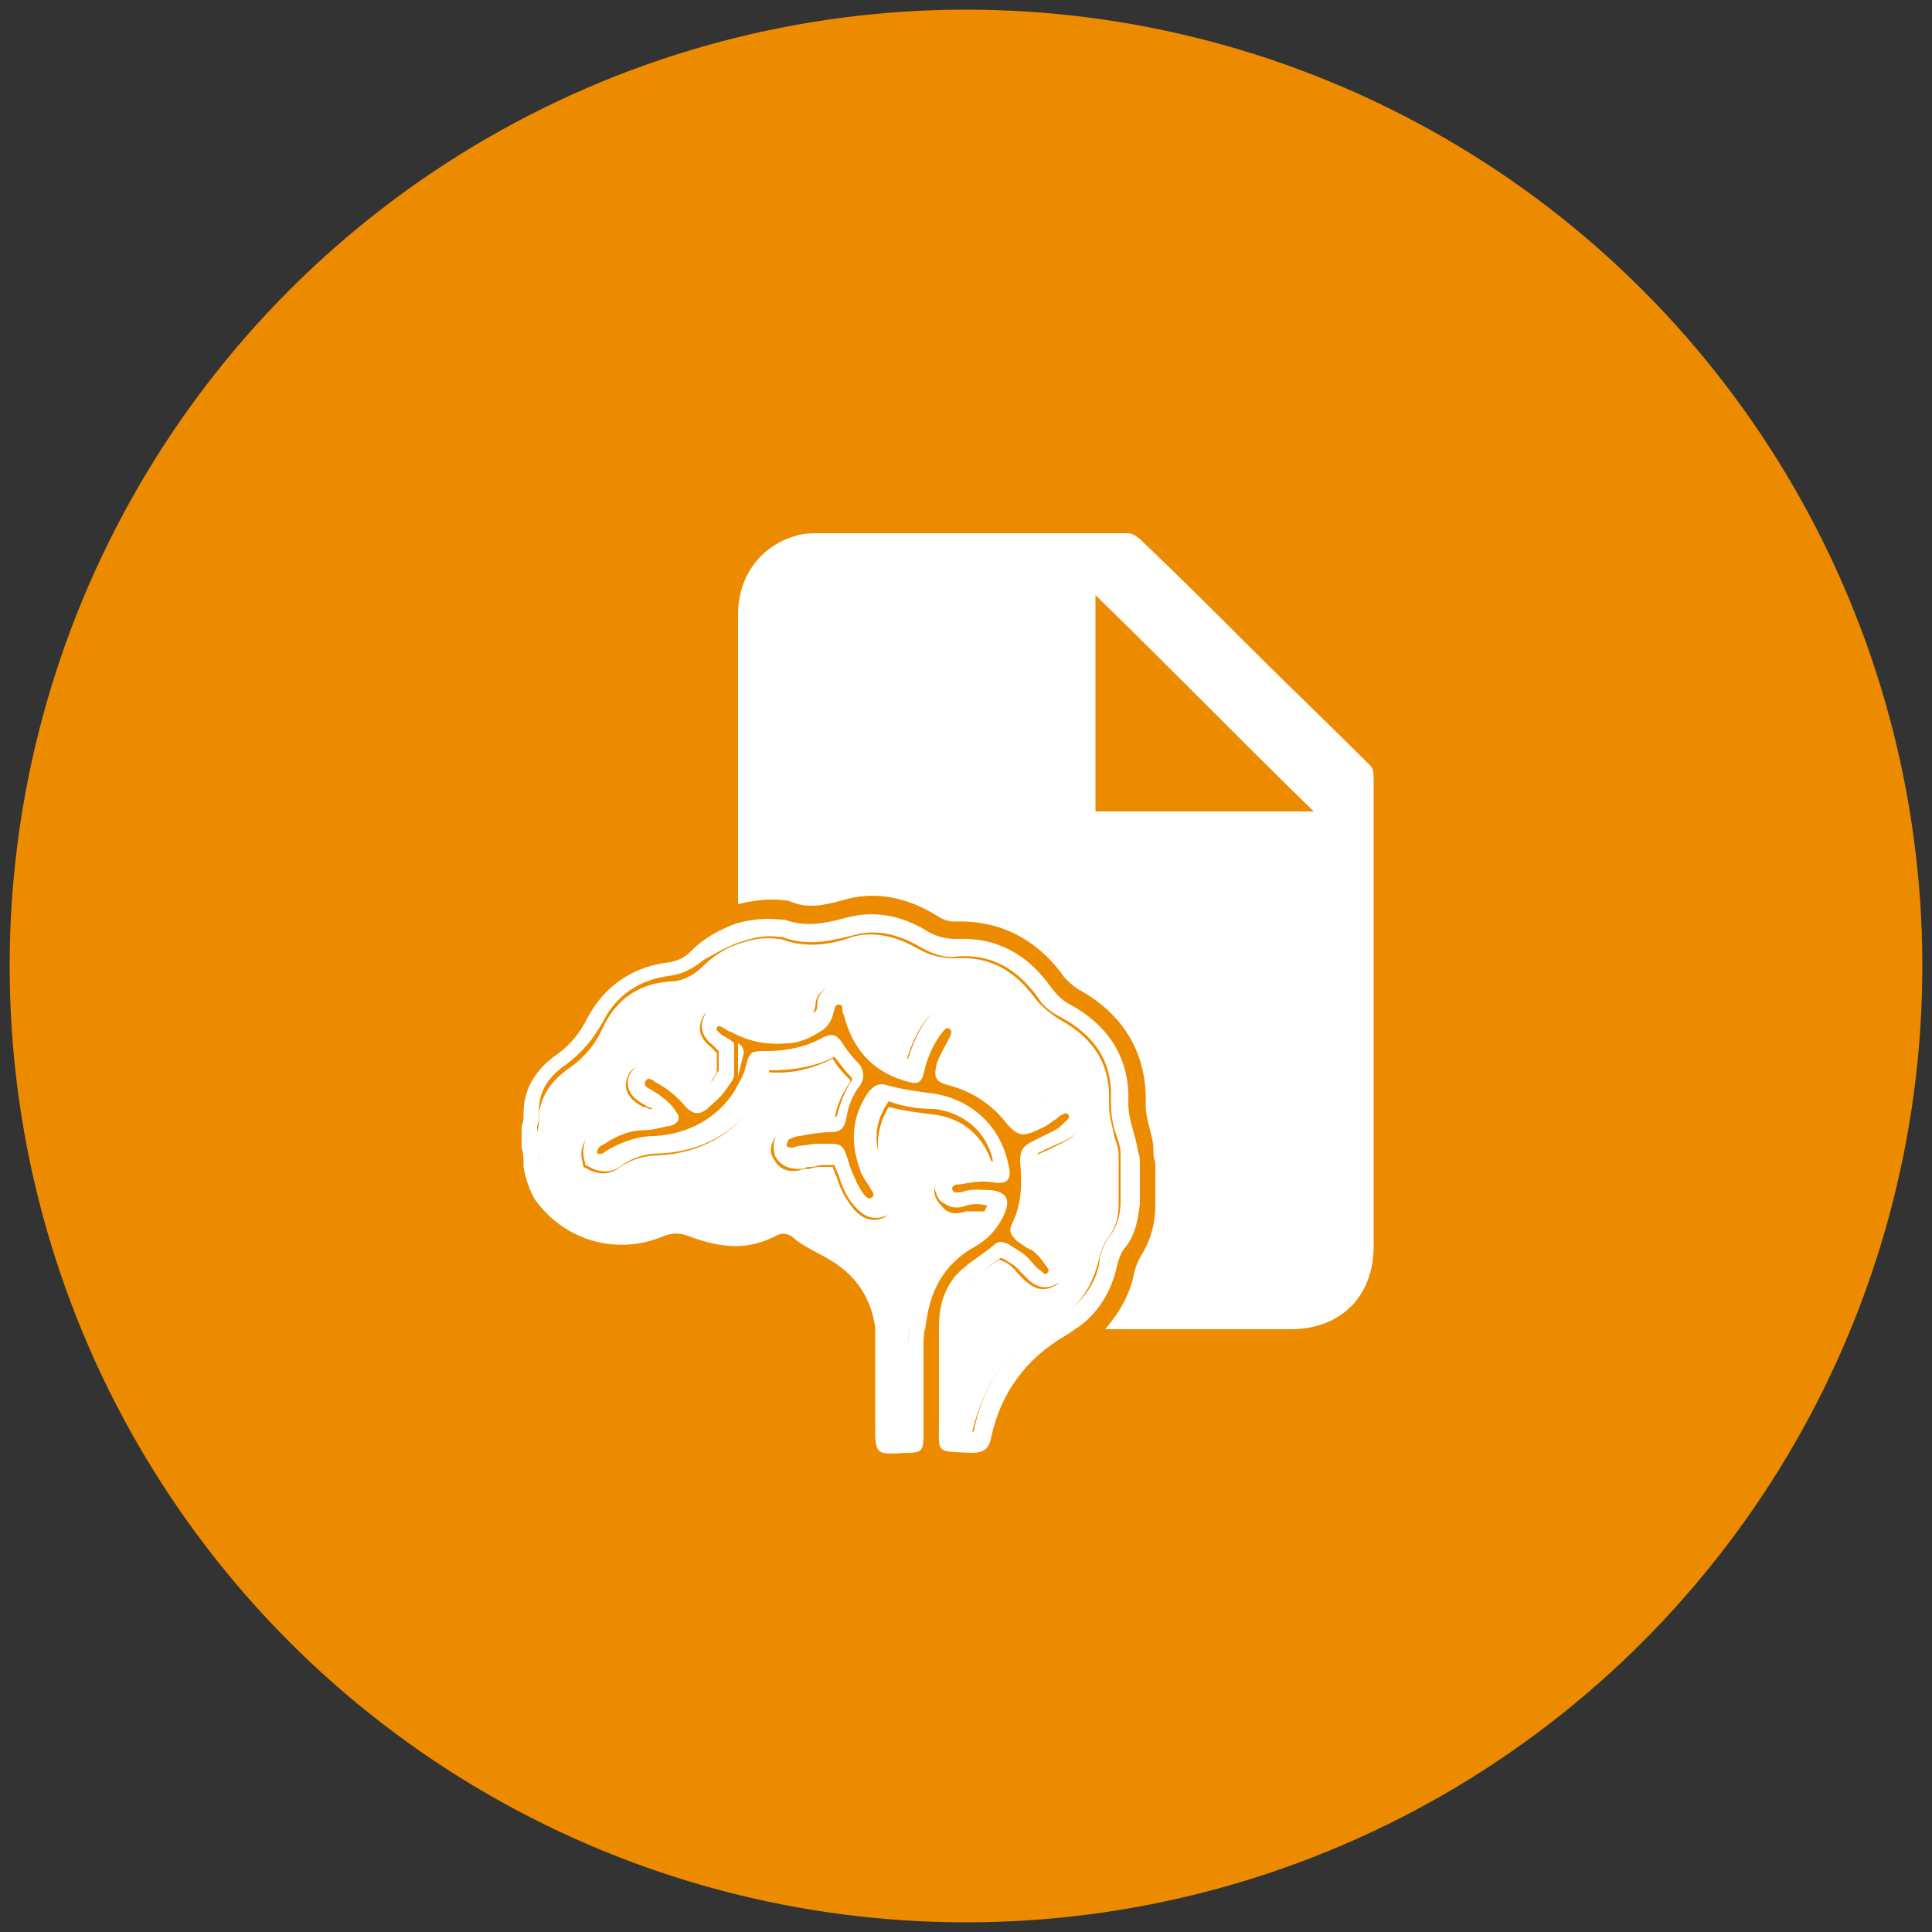 <?xml version="1.0" encoding="utf-8"?>
<!-- Generator: Adobe Illustrator 21.0.0, SVG Export Plug-In . SVG Version: 6.00 Build 0)  -->
<svg version="1.1" id="Layer_1" xmlns="http://www.w3.org/2000/svg" xmlns:xlink="http://www.w3.org/1999/xlink" x="0px" y="0px"
	 viewBox="0 0 100 100" style="enable-background:new 0 0 100 100;" xml:space="preserve">
<rect x="0" y="0" width="100" height="100" fill="#333333" stroke="none"/>
<style type="text/css">
	.st0{fill:#ED8B00;}
	.st1{fill:none;}
	.st2{fill:#FFFFFF;}
</style>
<g>
	<circle class="st0" cx="50" cy="50" r="49.5"/>
	<g>
		<g>
			<path class="st1" d="M56.7,42c3.8,0,7.5,0,11.3,0c-3.8-3.8-7.5-7.5-11.3-11.2C56.7,34.5,56.7,38.2,56.7,42z"/>
			<path class="st1" d="M37.3,53.1c-0.1,0.2,0.1,0.3,0.3,0.4c0.2,0.2,0.4,0.3,0.6,0.4c0-0.2,0-0.4,0-0.6c-0.1-0.1-0.3-0.1-0.4-0.2
				C37.7,53.1,37.5,52.9,37.3,53.1z"/>
			<path class="st1" d="M36.8,57.4c-0.4,0.3-0.7,0.3-1.1-0.1c-0.5-0.5-1-1-1.6-1.3c-0.2-0.1-0.4-0.2-0.5,0c-0.1,0.2,0.2,0.3,0.3,0.4
				c0.5,0.2,0.9,0.6,1.2,1c0.1,0.2,0.3,0.3,0.2,0.6c-0.1,0.2-0.3,0.3-0.6,0.3c-0.4,0-0.8,0.1-1.2,0.2c-0.7,0.1-1.4,0.3-2,0.7
				c-0.2,0.1-0.4,0.2-0.4,0.5c0.2,0.1,0.4,0,0.6-0.2c0.7-0.5,1.5-0.7,2.4-0.7c1.8-0.1,3.3-0.8,4.1-2.3c0-0.3,0-0.6,0-0.9
				c-0.1,0.3-0.3,0.6-0.5,0.8C37.4,56.8,37.1,57.1,36.8,57.4z"/>
			<path class="st2" d="M38.5,54.5c0-0.2-0.1-0.4-0.3-0.5c0,0.6,0,1.1,0,1.7C38.3,55.3,38.4,54.9,38.5,54.5z"/>
			<g>
				<path class="st1" d="M56.7,42c3.8,0,7.5,0,11.3,0c-3.8-3.8-7.5-7.5-11.3-11.2C56.7,34.5,56.7,38.2,56.7,42z"/>
				<path class="st2" d="M70.9,39.6c-2-2-4.1-4-6.1-6c-1.9-1.9-3.8-3.8-5.8-5.7c-0.1-0.1-0.4-0.3-0.6-0.3c-5.3,0-10.6,0-15.9,0
					c-0.4,0-0.8,0-1.2,0.1c-1.9,0.5-3.1,2.1-3.1,4.1c0,5,0,10,0,15c0.8-0.2,1.6-0.3,2.4-0.2c0,0,0.2,0,0.4,0.1
					c0.8,0.3,1.5,0.2,2.6-0.1c1.6-0.5,3.3-0.2,4.9,0.8c0.3,0.2,0.6,0.3,0.9,0.3c2.3-0.1,4.3,0.9,5.7,2.9c0.2,0.2,0.4,0.4,0.7,0.6
					c2.4,1.3,3.6,3.4,3.5,6c0,0.4,0.1,0.8,0.2,1.2c0.1,0.4,0.2,0.7,0.2,1.1l0,0.2c0,0.2,0.1,0.4,0.1,0.6v2c0,1.2-0.3,2-0.8,2.8
					c-0.1,0.2-0.2,0.4-0.3,0.8c-0.2,1.1-0.8,2.1-1.5,2.9c3.2,0,6.4,0,9.6,0c2.6,0,4.3-1.7,4.3-4.3c0-8,0-16,0-24.1
					C71.1,40,71.1,39.8,70.9,39.6z M56.7,42c0-3.7,0-7.4,0-11.2c3.8,3.7,7.5,7.5,11.3,11.2C64.2,42,60.5,42,56.7,42z"/>
				<path class="st2" d="M31.2,53.2c-0.4,0.9-1,1.6-1.9,2.2c-0.9,0.7-1.3,1.4-1.4,2.3c0,0.3,0,0.6-0.1,0.9v0.8
					c0.1,0.3,0.1,0.5,0.1,0.8l0,0.2c0.1,0.5,0.2,0.9,0.5,1.3c1.2,1.7,3.5,2.4,5.5,1.6c0.5-0.2,1.2-0.4,2.1,0
					c0.7,0.3,1.4,0.4,2.1,0.4c0.6,0,1.1-0.1,1.7-0.4c0.7-0.3,1.4-0.2,1.9,0.2c0.3,0.2,0.7,0.4,1.1,0.7c0.3,0.2,0.6,0.3,0.9,0.5
					c1.5,0.9,2.4,2.3,2.6,4.1c0,0.2,0,0.4,0.1,0.7c0,1,0,2,0,3.1c0,0.4,0,0.9,0,1.3c0,0.2,0,0.4,0,0.6c0.2,0,0.4,0,0.6,0
					c0-0.9,0-1.8,0-2.8v-1.8c0-0.4,0-0.7,0.1-1.1c0.2-2.3,1.2-3.9,3-4.9c0.4-0.3,0.8-0.7,1-1.2c-0.3,0-0.7,0-1.1,0
					c-0.3,0.1-0.7,0.2-1.1-0.1c-0.2-0.2-0.4-0.4-0.5-0.7c-0.1-0.3,0-0.6,0.2-0.9c0.3-0.4,0.8-0.5,1-0.5l0.2,0c0.5-0.1,1-0.1,1.6-0.1
					c-0.4-1.5-1.5-2.5-3-2.7c-0.8-0.1-1.6-0.2-2.4-0.4c-0.6,1-0.7,2-0.4,3.1c0.1,0.2,0.2,0.5,0.4,0.7l0.1,0.2c0.5,0.9,0,1.4-0.3,1.7
					c-0.2,0.1-0.9,0.4-1.6-0.4c-0.4-0.5-0.7-1-0.9-1.7l-0.1-0.2c0-0.1-0.1-0.2-0.1-0.3c-0.1,0-0.3,0-0.5,0h-0.1
					c-0.2,0-0.3,0-0.6,0.1l-0.2,0c-0.2,0-0.3,0.1-0.5,0.1c-0.8,0.1-1.1-0.5-1.2-0.7c-0.1-0.1-0.3-0.8,0.5-1.4
					c0.3-0.2,0.7-0.3,0.9-0.4c0.5-0.1,1.1-0.2,1.8-0.2c0.1-0.7,0.4-1.3,0.8-1.9c0-0.1,0-0.1,0-0.1c-0.3-0.3-0.6-0.6-0.9-1.1
					c-1,0.5-2.1,0.8-3.3,0.7c-0.1,0-0.1,0-0.1,0c0,0,0,0.1,0,0.1c-0.2,0.5-0.4,1-0.7,1.5c-1,1.6-2.8,2.6-4.9,2.7
					c-0.7,0-1.4,0.2-2,0.6c-0.5,0.4-1,0.4-1.5,0.2l-0.4-0.2l-0.1-0.5c-0.1-0.8,0.5-1.2,0.7-1.4c0.8-0.5,1.6-0.8,2.5-0.9
					c0.1,0,0.3,0,0.4-0.1c-0.1-0.1-0.2-0.2-0.4-0.2c-1.2-0.6-0.9-1.4-0.8-1.6c0.1-0.3,0.4-0.5,0.7-0.6c0.5-0.2,0.9,0.1,1.1,0.2
					c0.7,0.4,1.3,0.8,1.8,1.4c0.3-0.2,0.5-0.4,0.7-0.7c0.1-0.2,0.2-0.3,0.3-0.5v-1c-0.1-0.1-0.2-0.2-0.3-0.3
					c-0.9-0.7-0.5-1.4-0.4-1.6c0.2-0.3,0.4-0.5,0.7-0.5c0.5-0.1,0.9,0.2,1,0.3c0.1,0.1,0.1,0.1,0.2,0.1l0.1,0.1
					c0.6,0.3,1.4,0.5,2.2,0.4c0.5,0,0.9-0.2,1.4-0.5c0.1,0,0.1-0.1,0.2-0.4c0-0.6,0.4-1,1-1.1c0.2,0,0.9,0,1.2,0.8
					c0.1,0.2,0.1,0.3,0.1,0.4c0.4,1.4,1.1,2.3,2.4,2.7c0,0,0,0,0,0c0,0,0,0,0,0c0.3-0.9,0.6-1.6,1.1-2.2c0.1-0.1,0.4-0.5,0.9-0.5
					c0.3,0,0.6,0.1,0.8,0.3c0.1,0.1,0.7,0.7,0.2,1.5l-0.1,0.2c-0.2,0.4-0.4,0.7-0.5,1c0,0,0,0,0,0c0,0,0,0,0,0c1.3,0.4,2.3,1,3.2,2
					c0.2,0.2,0.3,0.4,0.4,0.5c0.2,0,0.5-0.2,0.6-0.3c0.2-0.1,0.3-0.2,0.4-0.3l0.1-0.1c0.2-0.1,0.3-0.2,0.4-0.3
					c0.8-0.4,1.3,0,1.5,0.2c0.1,0.1,0.7,0.8-0.1,1.6c-0.2,0.3-0.5,0.5-0.9,0.7c-0.4,0.2-0.8,0.4-1.3,0.6c0.2,1.4,0,2.5-0.4,3.5
					l0.2,0.1c0.1,0.1,0.3,0.2,0.4,0.3c0.4,0.3,0.8,0.7,1.1,1.2c0.6,0.9-0.1,1.5-0.2,1.6c-0.2,0.1-0.8,0.5-1.5-0.1
					c-0.3-0.2-0.5-0.5-0.8-0.8c-0.2-0.2-0.4-0.3-0.7-0.4c-0.1,0.1-0.3,0.2-0.4,0.3c-0.5,0.3-1,0.7-1.3,1.1c-0.4,0.5-0.6,1.1-0.6,2.1
					l0,0.1c0,0.1,0,0.1,0,0.2c0,1.2,0,2.4,0,3.6l0,0.9l0,0.4c0,0.1,0,0.2,0,0.3c0.1,0,0.3,0,0.4,0l0.4,0c0,0,0,0,0.1,0c0,0,0,0,0,0
					c0.6-2.6,2-4.6,4.3-5.9c0.2-0.1,0.4-0.2,0.5-0.3c0.9-0.6,1.4-1.5,1.7-2.5c0.1-0.4,0.2-1,0.6-1.5c0.3-0.4,0.5-0.9,0.5-1.7v-2
					c0-0.1,0-0.2,0-0.3l0-0.2c0,0,0,0,0,0c0-0.3-0.1-0.6-0.2-0.9c-0.1-0.5-0.3-1.1-0.3-1.8c0.1-1.9-0.7-3.3-2.5-4.3
					c-0.5-0.3-1-0.7-1.3-1.1c-1.1-1.5-2.4-2.2-4.1-2.1c-0.7,0-1.3-0.1-2-0.5c-1.2-0.7-2.4-0.9-3.4-0.6c-1.1,0.4-2.4,0.6-3.7,0.1
					l-0.1,0c-0.7-0.1-1.3,0-1.9,0.2c-0.7,0.2-1.4,0.6-2,1.2c-0.5,0.5-1.1,0.8-1.7,0.8C33.1,50.9,31.9,51.7,31.2,53.2z"/>
				<path class="st2" d="M34.7,49.8c-1.9,0.2-3.4,1.2-4.3,2.9c-0.4,0.8-0.9,1.4-1.6,1.9c-1,0.7-1.7,1.7-1.7,3c0,0.2,0,0.5-0.1,0.7
					c0,0.4,0,0.7,0,1.1c0.1,0.3,0.1,0.6,0.1,1c0.1,0.6,0.3,1.2,0.6,1.7c1.5,2.1,4.2,2.9,6.6,1.9c0.5-0.2,0.9-0.2,1.4,0
					c0.8,0.3,1.6,0.5,2.4,0.5c0.7,0,1.4-0.2,2-0.5c0.3-0.2,0.7-0.2,1,0.1c0.6,0.5,1.4,0.8,2,1.2c1.3,0.8,2,2,2.2,3.4
					c0,0.2,0,0.4,0,0.6c0,1.5,0,2.9,0,4.4c0,1.6,0,1.6,1.6,1.5c0.8,0,0.9-0.1,0.9-0.9c0-1.5,0-3,0-4.6c0-0.3,0-0.7,0.1-1
					c0.2-1.7,0.8-3.2,2.6-4.2c0.7-0.4,1.2-1,1.5-1.7c0.3-0.7,0.1-1.1-0.7-1.2c-0.5,0-1-0.1-1.5,0.1c-0.2,0-0.4,0.1-0.5-0.1
					c-0.1-0.3,0.3-0.3,0.4-0.3c0.6-0.1,1.1-0.2,1.7-0.1c0.7,0.1,1-0.1,0.8-0.9c-0.4-2-1.9-3.4-3.9-3.7c-0.8-0.1-1.5-0.2-2.3-0.4
					c-0.5-0.2-0.8,0-1.1,0.4c-0.8,1.2-0.9,2.5-0.4,3.9c0.1,0.4,0.4,0.7,0.6,1.1c0.1,0.1,0.2,0.3,0,0.4c-0.2,0.1-0.3-0.1-0.4-0.2
					c-0.3-0.4-0.5-0.9-0.7-1.4c-0.4-1.3-0.3-1.2-1.7-1.2c-0.3,0-0.6,0.1-0.9,0.1c-0.1,0-0.3,0.1-0.4,0.1c-0.1,0-0.2,0-0.3-0.1
					c0-0.1,0.1-0.2,0.1-0.3c0.2-0.1,0.4-0.2,0.6-0.2c0.5-0.1,1.1-0.2,1.6-0.2c0.5,0,0.7-0.2,0.8-0.7c0.1-0.6,0.3-1.2,0.7-1.7
					c0.3-0.4,0.2-0.9-0.1-1.2c-0.3-0.3-0.6-0.7-0.8-1c-0.3-0.5-0.6-0.5-1-0.3c-0.9,0.5-1.9,0.7-2.9,0.7c-0.8,0-0.9,0-1.1,0.8
					c-0.1,0.5-0.4,0.9-0.6,1.3c-0.9,1.4-2.4,2.2-4.1,2.3c-0.9,0-1.7,0.3-2.4,0.7c-0.2,0.1-0.3,0.3-0.6,0.2c0-0.3,0.2-0.4,0.4-0.5
					c0.6-0.4,1.3-0.7,2-0.7c0.4,0,0.8-0.1,1.2-0.2c0.2,0,0.5-0.1,0.6-0.3c0.1-0.3-0.1-0.4-0.2-0.6c-0.3-0.4-0.7-0.7-1.2-1
					c-0.2-0.1-0.4-0.2-0.3-0.4c0.1-0.3,0.4-0.1,0.5,0c0.6,0.3,1.2,0.8,1.6,1.3c0.4,0.4,0.7,0.4,1.1,0.1c0.3-0.3,0.7-0.6,0.9-0.9
					c0.2-0.3,0.4-0.5,0.5-0.8c0-0.6,0-1.1,0-1.7c-0.2-0.2-0.4-0.3-0.6-0.4c-0.1-0.1-0.4-0.3-0.3-0.4c0.1-0.2,0.3,0,0.5,0.1
					c0.1,0.1,0.3,0.1,0.4,0.2c0.8,0.4,1.7,0.6,2.7,0.5c0.7,0,1.3-0.3,1.9-0.7c0.4-0.3,0.5-0.7,0.6-1.1c0-0.1,0.1-0.2,0.2-0.2
					c0.2,0,0.2,0.1,0.2,0.2c0,0.1,0,0.2,0.1,0.4c0.4,1.6,1.4,2.8,3,3.3c0.9,0.3,1,0.2,1.2-0.7c0.2-0.7,0.5-1.3,0.9-1.8
					c0.1-0.1,0.2-0.3,0.4-0.1c0.1,0.1,0,0.2,0,0.3C49,54,48.7,54.5,48.5,55c-0.2,0.8-0.1,1,0.7,1.2c1.1,0.3,2,0.9,2.7,1.7
					c0.8,1,1,1,2.2,0.4c0.2-0.1,0.4-0.3,0.6-0.4c0.1-0.1,0.2-0.2,0.3-0.2c0.1-0.1,0.2-0.1,0.3,0c0.1,0.1,0,0.2-0.1,0.3
					c-0.2,0.2-0.4,0.4-0.6,0.5c-0.4,0.2-0.8,0.4-1.2,0.6c-0.4,0.2-0.6,0.4-0.6,1c0.1,1.1,0.1,2.2-0.4,3.2c-0.2,0.4-0.1,0.6,0.2,0.9
					c0.3,0.2,0.5,0.4,0.8,0.5c0.3,0.2,0.6,0.6,0.8,0.9c0.1,0.1,0.1,0.2,0,0.3c-0.1,0.1-0.2,0-0.3-0.1c-0.3-0.2-0.5-0.5-0.7-0.7
					c-0.3-0.3-0.7-0.5-1-0.7c-0.2-0.1-0.5-0.2-0.7,0c-0.7,0.6-1.5,1-2.1,1.7c-0.6,0.8-0.8,1.6-0.8,2.6c0,0.1,0,0.3,0,0.4
					c0,1.5,0,3,0,4.4c0,1.8-0.2,1.6,1.7,1.7c0.6,0,0.9-0.2,1-0.8c0.5-2.3,1.8-4.1,3.9-5.3c0.2-0.1,0.4-0.3,0.6-0.4
					c1-0.7,1.7-1.8,2-3.1c0.1-0.4,0.2-0.8,0.5-1.1c0.5-0.7,0.6-1.4,0.7-2.2c0-0.7,0-1.3,0-2c0-0.2,0-0.5-0.1-0.7
					c-0.1-0.8-0.5-1.6-0.5-2.5c0.1-2.3-1-4-3-5.1c-0.4-0.2-0.7-0.5-1-0.9c-1.2-1.7-2.8-2.6-4.9-2.5c-0.5,0-1-0.1-1.5-0.4
					c-1.3-0.8-2.7-1.1-4.2-0.7c-1.1,0.3-2.1,0.5-3.2,0.1c-0.1,0-0.1,0-0.2,0c-0.8-0.1-1.6,0-2.3,0.2c-0.8,0.3-1.6,0.7-2.3,1.4
					C35.5,49.5,35.2,49.7,34.7,49.8z M44.2,52.2L44.2,52.2L44.2,52.2z M38.5,48.7c0.6-0.2,1.2-0.3,1.9-0.2l0.1,0
					c1.3,0.5,2.5,0.2,3.7-0.1c1.1-0.3,2.2-0.1,3.4,0.6c0.7,0.4,1.3,0.6,2,0.5c1.7-0.1,3,0.6,4.1,2.1c0.3,0.5,0.7,0.8,1.3,1.1
					c1.8,1,2.6,2.4,2.5,4.3c0,0.7,0.1,1.3,0.3,1.8c0.1,0.3,0.2,0.6,0.2,0.9c0,0,0,0,0,0l0,0.2c0,0.1,0,0.2,0,0.3v2
					c0,0.7-0.2,1.3-0.5,1.7c-0.4,0.5-0.6,1.1-0.6,1.5c-0.2,1-0.8,1.9-1.7,2.5c-0.2,0.1-0.3,0.2-0.5,0.3c-2.3,1.3-3.8,3.3-4.3,5.9
					c0,0,0,0,0,0c0,0,0,0-0.1,0l-0.4,0c-0.1,0-0.3,0-0.4,0c0-0.1,0-0.2,0-0.3l0-0.4l0-0.9c0-1.2,0-2.4,0-3.6c0-0.1,0-0.1,0-0.2
					l0-0.1c0.1-0.9,0.3-1.5,0.6-2.1c0.3-0.4,0.8-0.7,1.3-1.1c0.1-0.1,0.3-0.2,0.4-0.3c0.3,0.1,0.5,0.3,0.7,0.4
					c0.3,0.3,0.5,0.5,0.8,0.8c0.7,0.6,1.3,0.2,1.5,0.1c0.1-0.1,0.8-0.6,0.2-1.6c-0.3-0.5-0.7-0.9-1.1-1.2c-0.1-0.1-0.3-0.2-0.4-0.3
					l-0.2-0.1c0.5-1,0.6-2.1,0.4-3.5c0.4-0.2,0.8-0.4,1.3-0.6c0.4-0.2,0.7-0.4,0.9-0.7c0.7-0.8,0.2-1.5,0.1-1.6
					c-0.1-0.2-0.6-0.6-1.5-0.2c-0.1,0.1-0.2,0.1-0.4,0.3l-0.1,0.1c-0.1,0.1-0.3,0.2-0.4,0.3c-0.1,0.1-0.4,0.2-0.6,0.3
					c-0.1-0.1-0.2-0.2-0.4-0.5c-0.8-1-1.9-1.7-3.2-2c0,0,0,0,0,0c0,0,0,0,0,0c0.1-0.3,0.3-0.7,0.5-1l0.1-0.2c0.5-0.9,0-1.4-0.2-1.5
					c-0.2-0.2-0.5-0.3-0.8-0.3c-0.5,0-0.8,0.4-0.9,0.5c-0.5,0.6-0.8,1.3-1.1,2.2c0,0,0,0,0,0c0,0,0,0,0,0c-1.2-0.4-2-1.3-2.4-2.7
					c0-0.1,0-0.2-0.1-0.4c-0.3-0.9-1-0.9-1.2-0.8c-0.5,0.1-1,0.5-1,1.1c0,0.3-0.1,0.4-0.2,0.4c-0.5,0.3-0.9,0.5-1.4,0.5
					c-0.8,0.1-1.6-0.1-2.2-0.4l-0.1-0.1c-0.1,0-0.1-0.1-0.2-0.1c-0.2-0.1-0.5-0.4-1-0.3c-0.3,0.1-0.6,0.2-0.7,0.5
					c-0.1,0.2-0.5,0.9,0.4,1.6c0.1,0.1,0.2,0.2,0.3,0.3v1c-0.1,0.2-0.2,0.3-0.3,0.5c-0.2,0.2-0.4,0.4-0.7,0.7
					c-0.5-0.6-1.1-1-1.8-1.4c-0.2-0.1-0.6-0.3-1.1-0.2c-0.3,0.1-0.5,0.3-0.7,0.6c-0.1,0.2-0.4,1,0.8,1.6c0.1,0.1,0.2,0.1,0.4,0.2
					c-0.1,0-0.3,0-0.4,0.1c-0.9,0.1-1.8,0.4-2.5,0.9c-0.2,0.1-0.8,0.5-0.7,1.4l0.1,0.5l0.4,0.2c0.5,0.2,1,0.2,1.5-0.2
					c0.6-0.4,1.2-0.6,2-0.6c2.1-0.1,3.9-1.1,4.9-2.7c0.3-0.5,0.5-1,0.7-1.5c0,0,0-0.1,0-0.1c0,0,0.1,0,0.1,0c1.2,0,2.3-0.2,3.3-0.7
					c0.3,0.4,0.6,0.8,0.9,1.1c0,0,0,0,0,0.1c-0.4,0.6-0.6,1.2-0.8,1.9c-0.6,0-1.2,0.1-1.8,0.2c-0.2,0.1-0.6,0.1-0.9,0.4
					c-0.8,0.5-0.5,1.2-0.5,1.4c0.1,0.2,0.4,0.7,1.2,0.7c0.2,0,0.3,0,0.5-0.1l0.2,0c0.2,0,0.4-0.1,0.6-0.1h0.1c0.2,0,0.4,0,0.5,0
					c0,0.1,0.1,0.2,0.1,0.3l0.1,0.2c0.2,0.7,0.5,1.3,0.9,1.7c0.7,0.8,1.4,0.5,1.6,0.4c0.4-0.2,0.8-0.8,0.3-1.7L46,60.8
					c-0.1-0.2-0.3-0.5-0.4-0.7c-0.4-1.1-0.3-2.1,0.4-3.1c0.8,0.3,1.6,0.4,2.4,0.4c1.5,0.2,2.7,1.2,3,2.7c-0.6,0-1.1,0-1.6,0.1
					l-0.2,0c-0.2,0-0.7,0.1-1,0.5c-0.2,0.3-0.2,0.6-0.2,0.9c0.1,0.3,0.2,0.6,0.5,0.7c0.4,0.3,0.9,0.2,1.1,0.1c0.4-0.1,0.7-0.1,1.1,0
					c-0.2,0.5-0.6,0.9-1,1.2c-1.8,1.1-2.8,2.7-3,4.9c0,0.4-0.1,0.7-0.1,1.1v1.8c0,0.9,0,1.9,0,2.8c-0.2,0-0.4,0-0.6,0
					c0-0.2,0-0.4,0-0.6c0-0.4,0-0.9,0-1.3c0-1,0-2,0-3.1c0-0.2,0-0.4-0.1-0.7c-0.2-1.7-1.1-3.1-2.6-4.1c-0.3-0.2-0.6-0.3-0.9-0.5
					c-0.4-0.2-0.8-0.4-1.1-0.7c-0.6-0.4-1.3-0.5-1.9-0.2c-0.6,0.2-1.1,0.4-1.7,0.4c-0.7,0-1.4-0.1-2.1-0.4c-0.9-0.4-1.6-0.2-2.1,0
					c-2,0.8-4.3,0.1-5.5-1.6c-0.3-0.4-0.4-0.8-0.5-1.3l0-0.2c0-0.2,0-0.5-0.1-0.8v-0.8c0.1-0.3,0.1-0.6,0.1-0.9
					c0-0.9,0.5-1.7,1.4-2.3c0.8-0.6,1.4-1.3,1.9-2.2c0.7-1.4,1.9-2.2,3.5-2.4c0.7-0.1,1.2-0.4,1.7-0.8
					C37.1,49.3,37.8,48.9,38.5,48.7z"/>
			</g>
		</g>
	</g>
</g>
</svg>
